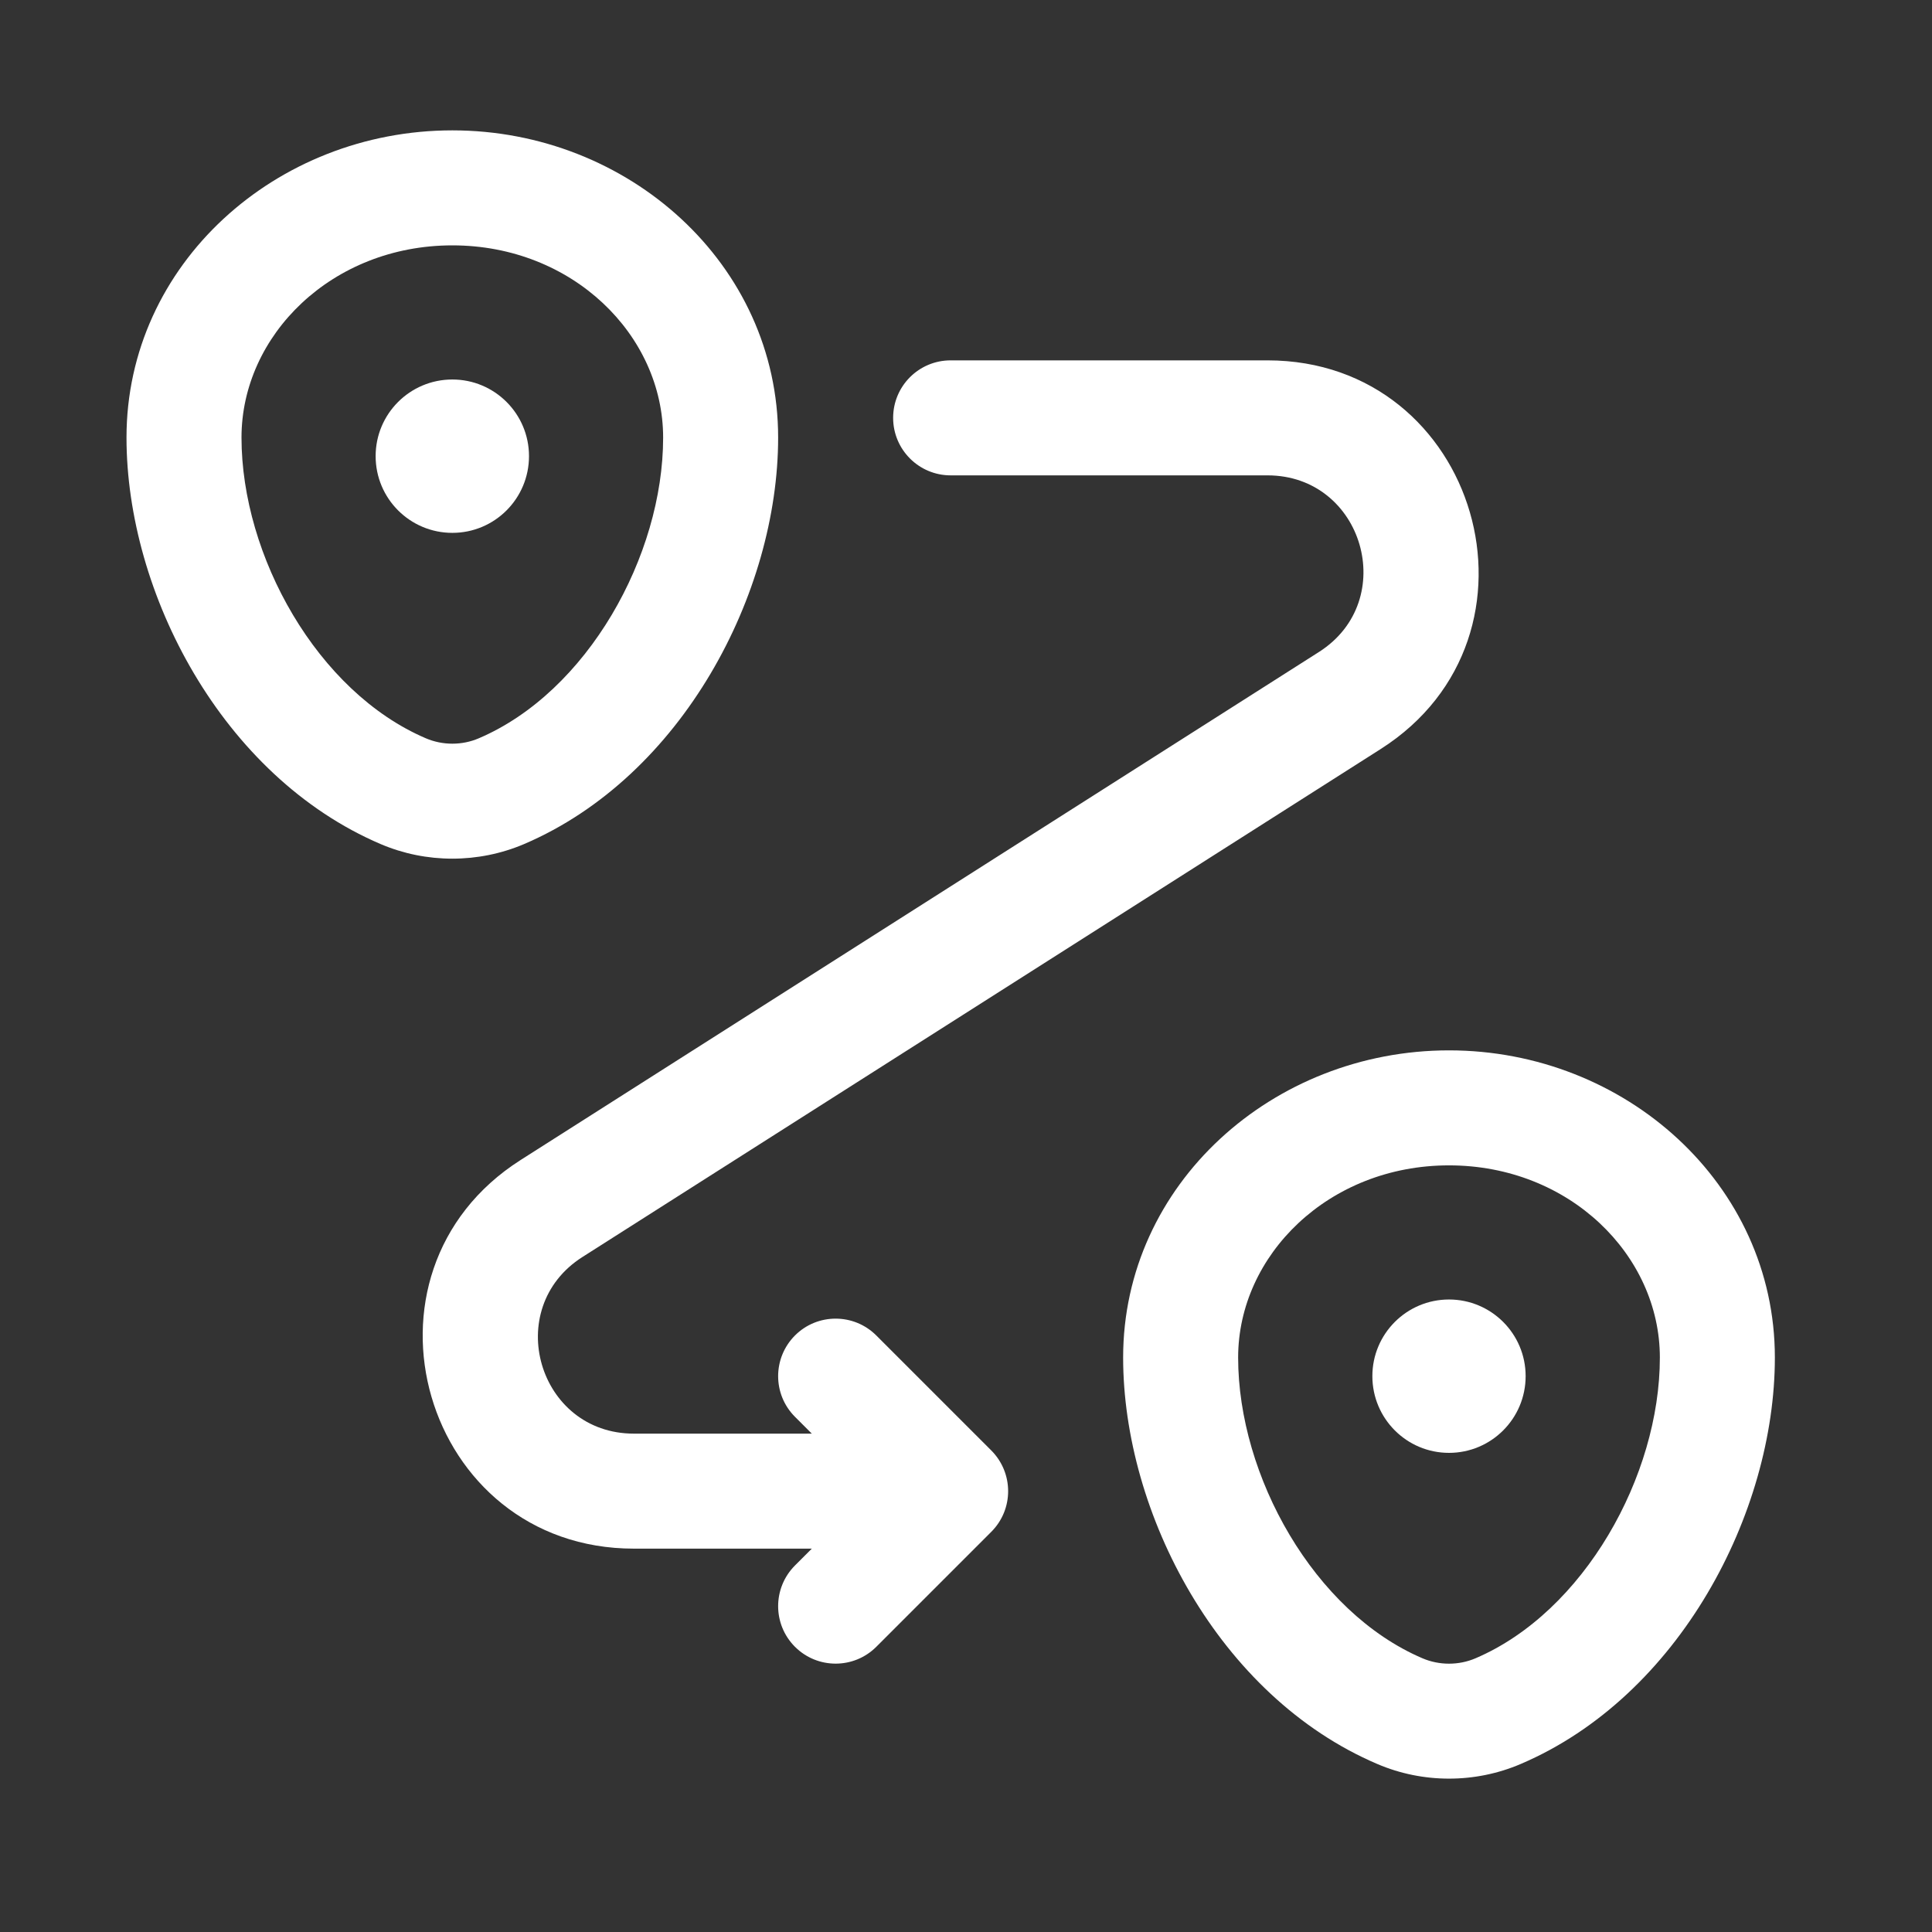 <svg width="21" height="21" viewBox="0 0 21 21" fill="none" xmlns="http://www.w3.org/2000/svg">
<rect x="0" y="0" width="21" height="21" fill="#333333" stroke="none"/>
<path d="M16.583 14.958C16.583 15.419 16.21 15.792 15.75 15.792C15.29 15.792 14.917 15.419 14.917 14.958C14.917 14.498 15.29 14.125 15.75 14.125C16.21 14.125 16.583 14.498 16.583 14.958Z" fill="white"/>
<path d="M5.75 4.958C5.75 5.419 5.377 5.792 4.917 5.792C4.456 5.792 4.083 5.419 4.083 4.958C4.083 4.498 4.456 4.125 4.917 4.125C5.377 4.125 5.75 4.498 5.75 4.958Z" fill="white"/>
<path fill-rule="evenodd" clip-rule="evenodd" d="M1.375 4.756C1.375 2.87 3.004 1.417 4.917 1.417C6.83 1.417 8.458 2.87 8.458 4.756C8.458 6.445 7.42 8.438 5.696 9.175C5.2 9.386 4.633 9.386 4.138 9.175C2.413 8.438 1.375 6.445 1.375 4.756ZM4.917 2.667C3.608 2.667 2.625 3.644 2.625 4.756C2.625 6.042 3.449 7.521 4.629 8.025C4.811 8.103 5.023 8.103 5.204 8.025C6.385 7.521 7.208 6.042 7.208 4.756C7.208 3.644 6.225 2.667 4.917 2.667ZM9.708 4.542C9.708 4.196 9.988 3.917 10.333 3.917H13.777C16.069 3.917 16.941 6.911 15.007 8.142L6.331 13.663C5.452 14.222 5.848 15.583 6.89 15.583H8.824L8.641 15.4C8.397 15.156 8.397 14.761 8.641 14.516C8.885 14.272 9.281 14.272 9.525 14.516L10.775 15.766C11.019 16.011 11.019 16.406 10.775 16.65L9.525 17.9C9.281 18.144 8.885 18.144 8.641 17.9C8.397 17.656 8.397 17.261 8.641 17.016L8.824 16.833H6.89C4.597 16.833 3.726 13.839 5.66 12.608L14.336 7.087C15.215 6.528 14.819 5.167 13.777 5.167H10.333C9.988 5.167 9.708 4.887 9.708 4.542ZM12.208 14.756C12.208 12.87 13.837 11.417 15.75 11.417C17.663 11.417 19.292 12.87 19.292 14.756C19.292 16.445 18.253 18.438 16.529 19.174C16.034 19.386 15.466 19.386 14.971 19.174C13.246 18.438 12.208 16.445 12.208 14.756ZM15.75 12.667C14.441 12.667 13.458 13.644 13.458 14.756C13.458 16.042 14.282 17.521 15.462 18.025C15.644 18.103 15.856 18.103 16.038 18.025C17.218 17.521 18.042 16.042 18.042 14.756C18.042 13.644 17.059 12.667 15.75 12.667Z" fill="white"/>
</svg>
